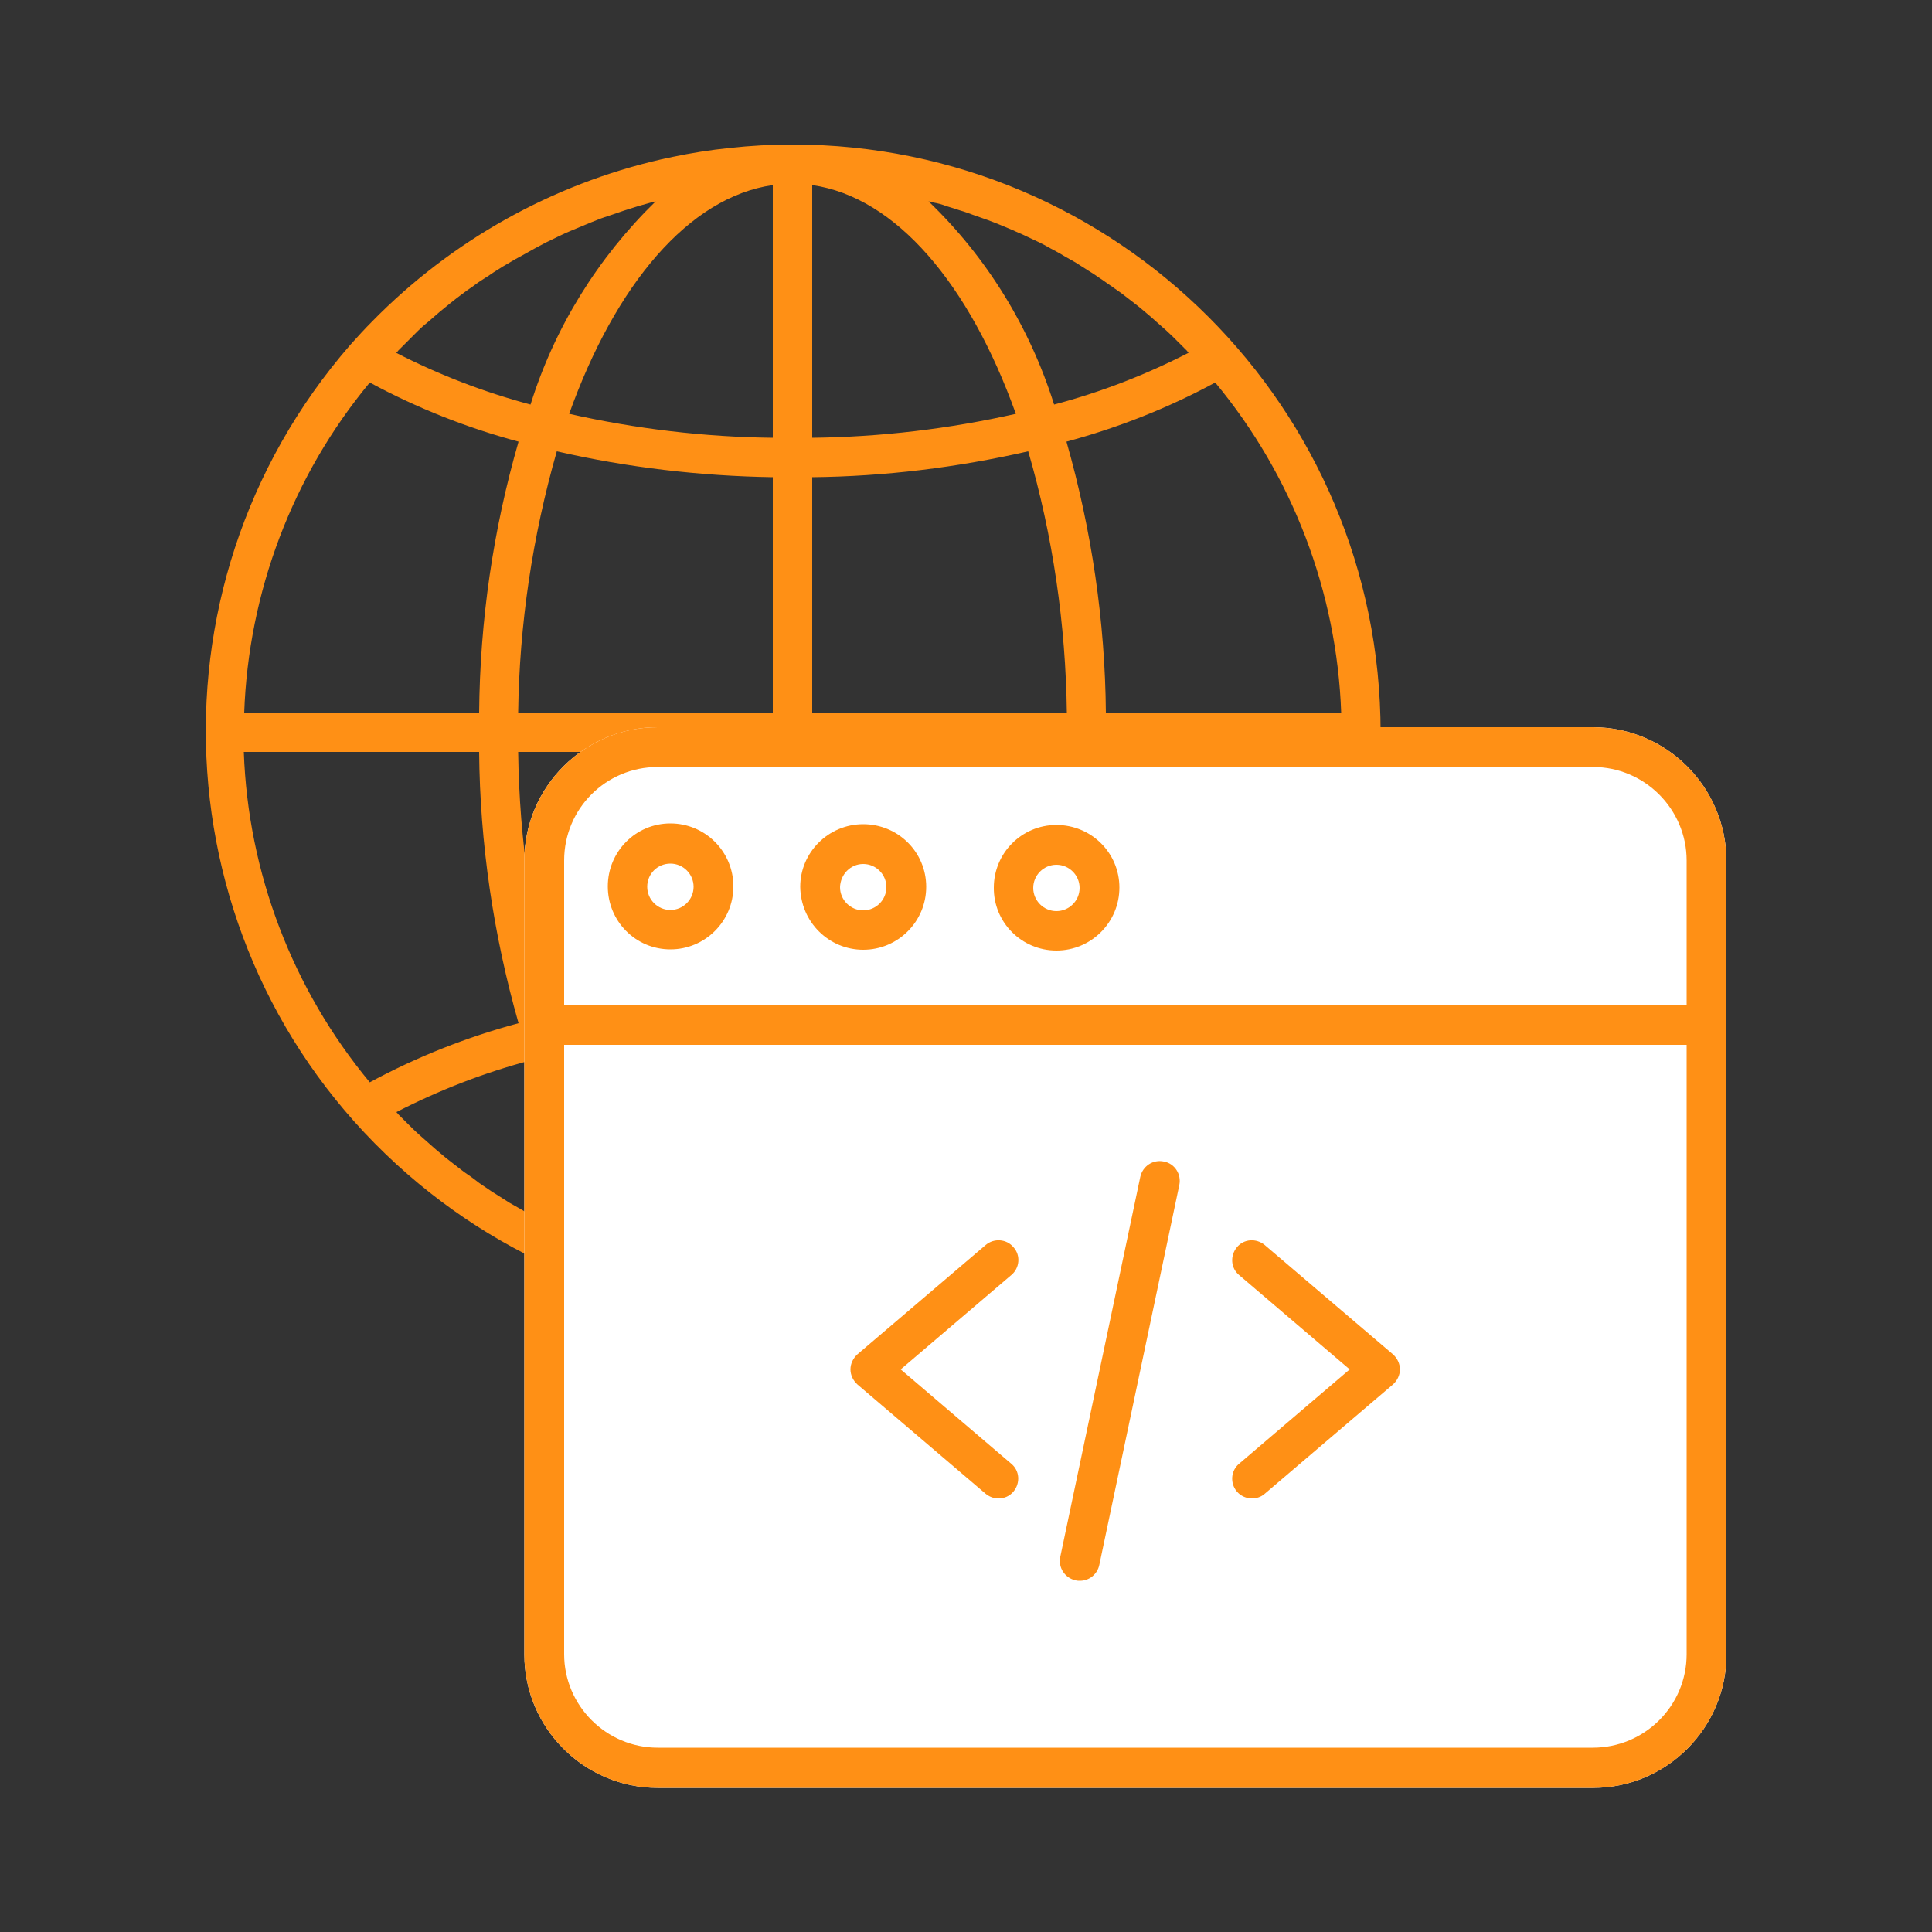 <?xml version="1.0" encoding="utf-8"?>
<!-- Generator: Adobe Illustrator 24.1.0, SVG Export Plug-In . SVG Version: 6.00 Build 0)  -->
<svg version="1.1" id="Capa_1" xmlns="http://www.w3.org/2000/svg" xmlns:xlink="http://www.w3.org/1999/xlink" x="0px" y="0px"
	 viewBox="0 0 50 50" style="enable-background:new 0 0 50 50;" xml:space="preserve">
<rect x="0" y="0" width="50" height="50" fill="#333333" stroke="none"/>
<style type="text/css">
	.st0{fill:#FF9015;}
	.st1{fill:#F28E23;}
	.st2{fill:none;stroke:#FFFFFF;stroke-width:0.686;stroke-miterlimit:10;}
	.st3{clip-path:url(#SVGID_2_);fill:#FF9015;}
	.st4{fill:#FFFFFF;}
</style>
<g>
	<path class="st0" d="M35.73,18.96c0-8.4-6.81-15.22-15.22-15.22c-0.54,0-1.09,0.03-1.63,0.09c-0.5,0.05-0.99,0.13-1.47,0.23
		c-0.09,0.02-0.19,0.04-0.28,0.06c-2.85,0.65-5.45,2.11-7.5,4.2c-0.19,0.19-0.38,0.4-0.56,0.6l0,0c-5.52,6.34-4.86,15.95,1.48,21.47
		c6.07,5.28,15.2,4.93,20.84-0.8c0.19-0.19,0.38-0.4,0.56-0.6l0,0C34.39,26.21,35.73,22.65,35.73,18.96z M30.71,28.83
		c-0.08,0.08-0.16,0.16-0.24,0.24c-0.09,0.09-0.19,0.19-0.29,0.28c-0.08,0.08-0.17,0.15-0.26,0.23c-0.1,0.09-0.2,0.17-0.3,0.26
		c-0.09,0.07-0.18,0.15-0.27,0.22c-0.1,0.08-0.2,0.16-0.31,0.24c-0.09,0.07-0.19,0.14-0.28,0.2c-0.1,0.08-0.21,0.15-0.32,0.22
		c-0.1,0.06-0.19,0.13-0.29,0.19c-0.11,0.07-0.22,0.14-0.33,0.2c-0.1,0.06-0.2,0.12-0.3,0.17c-0.11,0.06-0.23,0.13-0.34,0.19
		c-0.1,0.05-0.2,0.11-0.3,0.16c-0.12,0.06-0.23,0.11-0.35,0.17c-0.1,0.05-0.21,0.1-0.31,0.14C26.12,32,26,32.05,25.87,32.1
		c-0.1,0.04-0.21,0.09-0.31,0.13c-0.12,0.05-0.25,0.09-0.37,0.13c-0.11,0.04-0.21,0.07-0.32,0.11c-0.13,0.04-0.25,0.08-0.38,0.12
		c-0.11,0.03-0.21,0.06-0.32,0.09c-0.04,0.01-0.08,0.02-0.12,0.03c1.5-1.46,2.62-3.27,3.24-5.26c1.2,0.32,2.37,0.77,3.48,1.34
		C30.74,28.8,30.73,28.81,30.71,28.83z M16.54,32.59c-0.13-0.04-0.26-0.08-0.38-0.12c-0.11-0.03-0.21-0.07-0.32-0.11
		c-0.12-0.04-0.25-0.09-0.37-0.13c-0.11-0.04-0.21-0.08-0.31-0.12c-0.12-0.05-0.24-0.1-0.36-0.15c-0.1-0.05-0.21-0.09-0.31-0.14
		c-0.12-0.06-0.24-0.11-0.36-0.17c-0.1-0.05-0.2-0.1-0.3-0.16c-0.11-0.06-0.23-0.12-0.34-0.19c-0.1-0.06-0.2-0.11-0.3-0.17
		c-0.11-0.07-0.22-0.14-0.33-0.21c-0.1-0.06-0.19-0.12-0.29-0.19c-0.11-0.07-0.22-0.15-0.32-0.23c-0.09-0.07-0.19-0.13-0.28-0.2
		c-0.1-0.08-0.21-0.16-0.31-0.24c-0.09-0.07-0.18-0.14-0.27-0.22c-0.1-0.08-0.2-0.17-0.3-0.26c-0.09-0.08-0.17-0.15-0.26-0.23
		c-0.1-0.09-0.19-0.18-0.29-0.28c-0.08-0.08-0.16-0.16-0.24-0.24c-0.01-0.02-0.03-0.03-0.04-0.05c1.11-0.57,2.27-1.02,3.48-1.34
		c0.63,2,1.74,3.81,3.24,5.26c-0.04-0.01-0.08-0.02-0.12-0.03C16.75,32.65,16.64,32.62,16.54,32.59z M9.57,9.9
		c1.22,0.66,2.51,1.17,3.85,1.53c-0.66,2.28-1,4.64-1.02,7.02H6.32C6.43,15.32,7.57,12.31,9.57,9.9z M10.3,9.08
		c0.08-0.08,0.16-0.16,0.24-0.24c0.09-0.09,0.19-0.19,0.28-0.28c0.08-0.08,0.17-0.16,0.26-0.23c0.1-0.09,0.2-0.17,0.3-0.26
		c0.09-0.07,0.18-0.15,0.27-0.22c0.1-0.08,0.2-0.16,0.31-0.24c0.09-0.07,0.19-0.14,0.28-0.2c0.1-0.08,0.21-0.15,0.32-0.22
		c0.1-0.06,0.19-0.13,0.29-0.19c0.11-0.07,0.22-0.14,0.33-0.2c0.1-0.06,0.2-0.12,0.3-0.17c0.11-0.06,0.23-0.13,0.34-0.19
		c0.1-0.05,0.2-0.11,0.3-0.16c0.12-0.06,0.23-0.11,0.35-0.17c0.1-0.05,0.21-0.1,0.31-0.14c0.12-0.05,0.24-0.1,0.36-0.15
		c0.1-0.04,0.21-0.09,0.32-0.13c0.12-0.05,0.25-0.09,0.37-0.13c0.11-0.04,0.21-0.07,0.32-0.11c0.13-0.04,0.25-0.08,0.38-0.12
		c0.11-0.03,0.21-0.06,0.32-0.09c0.04-0.01,0.08-0.02,0.12-0.03c-1.5,1.46-2.62,3.27-3.24,5.26c-1.2-0.32-2.37-0.77-3.48-1.34
		C10.28,9.12,10.29,9.1,10.3,9.08z M24.48,5.33c0.13,0.04,0.26,0.08,0.38,0.12c0.11,0.03,0.21,0.07,0.32,0.11
		c0.12,0.04,0.25,0.09,0.37,0.13c0.11,0.04,0.21,0.08,0.31,0.12c0.12,0.05,0.24,0.1,0.36,0.15c0.1,0.05,0.21,0.09,0.31,0.14
		c0.12,0.06,0.24,0.11,0.36,0.17c0.1,0.05,0.2,0.1,0.3,0.16c0.11,0.06,0.23,0.12,0.34,0.19c0.1,0.06,0.2,0.11,0.3,0.17
		c0.11,0.07,0.22,0.14,0.33,0.21c0.1,0.06,0.19,0.12,0.29,0.19c0.11,0.07,0.21,0.15,0.32,0.22c0.09,0.07,0.19,0.13,0.28,0.2
		c0.1,0.08,0.21,0.16,0.31,0.24c0.09,0.07,0.18,0.14,0.27,0.22c0.1,0.08,0.2,0.17,0.3,0.26c0.09,0.08,0.17,0.15,0.26,0.23
		c0.1,0.09,0.19,0.18,0.29,0.28c0.08,0.08,0.16,0.16,0.24,0.24c0.01,0.02,0.03,0.03,0.04,0.05c-1.11,0.57-2.27,1.02-3.48,1.34
		c-0.63-2-1.74-3.81-3.25-5.26c0.04,0.01,0.08,0.02,0.12,0.03C24.27,5.26,24.38,5.29,24.48,5.33z M28.62,18.45
		c-0.02-2.37-0.37-4.74-1.02-7.02c1.34-0.36,2.63-0.87,3.85-1.53c2,2.41,3.15,5.42,3.26,8.55H28.62z M20,11.33
		c-1.77-0.02-3.54-0.23-5.27-0.62c1.2-3.35,3.1-5.61,5.27-5.92V11.33z M14.41,11.68c1.83,0.42,3.71,0.64,5.59,0.67v6.1h-6.59
		C13.44,16.16,13.78,13.88,14.41,11.68L14.41,11.68z M20,19.46v6.1c-1.88,0.02-3.75,0.25-5.59,0.67c-0.64-2.2-0.97-4.48-1-6.77H20z
		 M20,26.58v6.54c-2.17-0.31-4.07-2.57-5.27-5.92C16.46,26.81,18.23,26.6,20,26.58z M21.02,26.58c1.77,0.02,3.54,0.23,5.27,0.62
		c-1.2,3.35-3.1,5.61-5.27,5.92V26.58z M26.61,26.23c-1.83-0.42-3.71-0.64-5.59-0.67v-6.1h6.59C27.58,21.75,27.24,24.03,26.61,26.23
		L26.61,26.23z M21.02,18.45v-6.1c1.88-0.02,3.75-0.25,5.59-0.67c0.64,2.2,0.97,4.48,1,6.77H21.02z M21.02,11.33V4.79
		c2.17,0.31,4.07,2.57,5.27,5.92C24.56,11.1,22.79,11.31,21.02,11.33z M12.4,19.46c0.02,2.37,0.37,4.74,1.02,7.02
		c-1.34,0.36-2.63,0.87-3.85,1.53c-2-2.41-3.15-5.42-3.26-8.55H12.4z M27.59,26.48c0.66-2.28,1-4.64,1.02-7.02h6.08
		c-0.11,3.13-1.26,6.14-3.26,8.55C30.23,27.35,28.93,26.84,27.59,26.48z"/>
	<path class="st4" d="M41.22,18.82H17.02c-1.9,0-3.45,1.55-3.45,3.45v20.55c0,1.9,1.55,3.45,3.45,3.45h24.21
		c1.9,0,3.45-1.55,3.45-3.45V22.27C44.67,20.37,43.13,18.82,41.22,18.82z"/>
	<g>
		<path class="st0" d="M26.23,32.28c-0.18-0.22-0.51-0.24-0.72-0.06l-3.32,2.83c-0.11,0.1-0.18,0.24-0.18,0.39
			c0,0.15,0.07,0.29,0.18,0.39l3.32,2.83c0.1,0.08,0.21,0.12,0.33,0.12c0.15,0,0.29-0.06,0.39-0.18c0.18-0.22,0.16-0.54-0.06-0.72
			l-2.86-2.44L26.17,33C26.39,32.82,26.42,32.49,26.23,32.28z"/>
		<path class="st0" d="M32.73,32.22c-0.22-0.18-0.54-0.16-0.72,0.06c-0.18,0.22-0.16,0.54,0.06,0.72l2.86,2.44l-2.86,2.44
			c-0.22,0.18-0.24,0.51-0.06,0.72c0.1,0.12,0.25,0.18,0.39,0.18c0.12,0,0.24-0.04,0.33-0.12l3.32-2.83
			c0.11-0.1,0.18-0.24,0.18-0.39c0-0.15-0.07-0.29-0.18-0.39L32.73,32.22z"/>
		<path class="st0" d="M30.12,30.06c-0.28-0.06-0.55,0.12-0.61,0.4l-2.07,9.83c-0.06,0.28,0.12,0.55,0.4,0.61
			c0.04,0.01,0.07,0.01,0.11,0.01c0.24,0,0.45-0.17,0.5-0.41l2.07-9.83C30.58,30.39,30.4,30.11,30.12,30.06z"/>
		<path class="st0" d="M41.22,18.82H17.02c-1.9,0-3.45,1.55-3.45,3.45v20.55c0,1.9,1.55,3.45,3.45,3.45h24.21
			c1.9,0,3.45-1.55,3.45-3.45V22.27C44.67,20.37,43.13,18.82,41.22,18.82z M17.02,19.85h24.21c1.33,0,2.42,1.09,2.42,2.42v3.75H14.6
			v-3.75C14.6,20.93,15.68,19.85,17.02,19.85z M41.22,45.23H17.02c-1.33,0-2.42-1.09-2.42-2.42V27.04h29.05v15.77
			C43.65,44.15,42.56,45.23,41.22,45.23z"/>
		<path class="st0" d="M22.34,24.58c0.9,0,1.63-0.73,1.63-1.63c0-0.9-0.73-1.62-1.63-1.62c-0.9,0-1.63,0.73-1.63,1.62
			C20.72,23.86,21.45,24.58,22.34,24.58z M22.34,22.36c0.33,0,0.6,0.27,0.6,0.6c0,0.33-0.27,0.6-0.6,0.6c-0.33,0-0.6-0.27-0.6-0.6
			C21.75,22.63,22.01,22.36,22.34,22.36z"/>
		<path class="st0" d="M17.35,24.57c0.9,0,1.63-0.73,1.63-1.63c0-0.9-0.73-1.63-1.63-1.63c-0.9,0-1.62,0.73-1.62,1.63
			C15.73,23.84,16.45,24.57,17.35,24.57z M17.35,22.35c0.33,0,0.6,0.27,0.6,0.6c0,0.33-0.27,0.6-0.6,0.6c-0.33,0-0.6-0.27-0.6-0.6
			C16.75,22.61,17.02,22.35,17.35,22.35z"/>
		<path class="st0" d="M27.34,24.6c0.9,0,1.63-0.73,1.63-1.63c0-0.9-0.73-1.62-1.63-1.62c-0.9,0-1.62,0.73-1.62,1.62
			C25.71,23.87,26.44,24.6,27.34,24.6z M27.34,22.38c0.33,0,0.6,0.27,0.6,0.6s-0.27,0.6-0.6,0.6c-0.33,0-0.6-0.27-0.6-0.6
			S27.01,22.38,27.34,22.38z"/>
	</g>
</g>
</svg>
